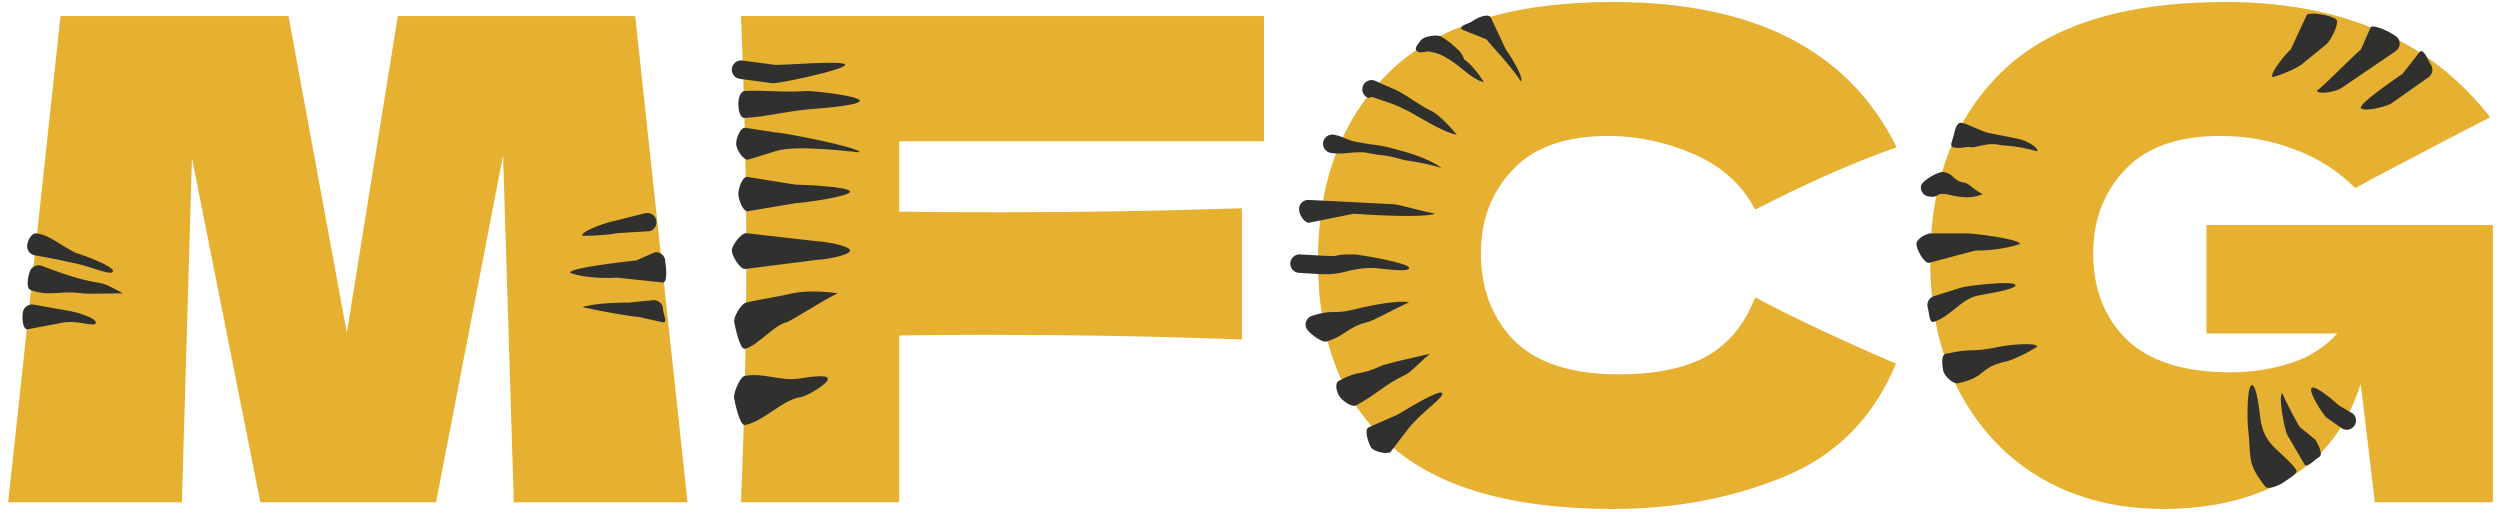 <svg width="192" height="40" viewBox="0 0 192 40" fill="none" xmlns="http://www.w3.org/2000/svg">
<g clip-path="url(#clip0_9_574)">
<path d="M48.783 1.234L52.8 38.572H39.461L38.637 11.931L33.487 38.572H19.994L14.741 12.137L13.968 38.572H0.629L4.647 1.234H22.157L26.637 25.56L30.552 1.234H48.783ZM97.079 10.851H69.062V16.252C70.814 16.286 73.44 16.303 76.942 16.303C82.985 16.303 89.131 16.2 95.379 15.994V26.074C89.131 25.834 82.539 25.714 75.603 25.714C72.719 25.714 70.539 25.732 69.062 25.766V38.572H56.908C57.183 31.92 57.32 25.697 57.32 19.903C57.32 14.109 57.183 7.886 56.908 1.234H97.079V10.851ZM123.878 39.086C116.118 39.086 110.402 37.44 106.728 34.149C103.054 30.857 101.217 26.16 101.217 20.057C101.217 13.92 103.054 9.069 106.728 5.503C110.402 1.937 116.118 0.154 123.878 0.154C134.727 0.154 141.989 3.874 145.663 11.314C142.573 12.377 138.95 13.972 134.796 16.097C133.8 14.177 132.221 12.754 130.058 11.829C127.929 10.903 125.749 10.44 123.517 10.44C120.221 10.44 117.766 11.314 116.153 13.063C114.539 14.777 113.732 16.903 113.732 19.44C113.732 22.183 114.59 24.429 116.307 26.177C118.058 27.892 120.719 28.749 124.29 28.749C127.139 28.749 129.406 28.286 131.088 27.36C132.77 26.4 134.006 24.892 134.796 22.834C137.611 24.343 141.216 26.04 145.612 27.926C143.895 32.074 141.028 34.971 137.01 36.617C132.993 38.263 128.616 39.086 123.878 39.086ZM169.461 17.28H191.452V38.572H182.388L181.306 29.469C180.276 32.726 178.439 35.143 175.796 36.72C173.152 38.297 169.925 39.086 166.114 39.086C162.646 39.086 159.556 38.314 156.843 36.772C154.165 35.229 152.054 33.017 150.509 30.137C148.998 27.257 148.243 23.897 148.243 20.057C148.243 13.92 150.08 9.069 153.753 5.503C157.427 1.937 163.144 0.154 170.903 0.154C175.332 0.154 179.229 0.874 182.594 2.314C185.993 3.754 188.877 5.983 191.246 9C189.701 9.789 186.68 11.366 182.182 13.732L180.894 14.451C179.555 13.114 177.993 12.12 176.208 11.469C174.422 10.783 172.534 10.44 170.543 10.44C167.247 10.44 164.792 11.314 163.178 13.063C161.564 14.777 160.757 16.903 160.757 19.44C160.757 22.183 161.616 24.394 163.333 26.074C165.084 27.754 167.744 28.594 171.315 28.594C172.86 28.594 174.354 28.372 175.796 27.926C177.272 27.48 178.508 26.709 179.504 25.611H169.461V17.28Z" fill="#E6B030"/>
<path fill-rule="evenodd" clip-rule="evenodd" d="M113.119 1.604C113.434 1.368 114.249 1.007 114.485 1.321L115.624 3.754C115.86 4.069 117.107 6.001 116.792 6.236C116.038 5.051 114.387 3.333 114.151 3.019L112.264 2.264C112.028 1.95 112.804 1.84 113.119 1.604ZM179.434 1.509C179.683 1.813 178.977 3.144 178.672 3.393L176.829 4.899C176.525 5.147 175.66 5.601 174.528 5.933C174.279 5.629 175.623 4.047 175.927 3.798L177.17 1.132C177.474 0.883 179.185 1.205 179.434 1.509ZM184.172 2.944C184.393 3.269 184.309 3.711 183.983 3.932L179.795 6.777C179.469 6.998 178.146 7.306 177.925 6.981C178.672 6.415 180.996 4.019 181.321 3.798L182.075 2.075C182.401 1.855 183.951 2.62 184.172 2.944ZM109.107 3.107C109.33 2.784 110.39 2.607 110.714 2.83C110.971 3.008 111.29 3.188 111.509 3.396C111.887 3.754 112.264 3.962 112.453 4.579C112.805 4.754 113.585 5.66 113.962 6.323C112.977 6.038 112.293 5.184 111.321 4.579C110.704 4.195 110.433 4.082 109.811 3.962C109.534 3.909 109.092 4.117 108.868 3.962C108.544 3.739 108.883 3.431 109.107 3.107ZM56.208 5.259C56.26 4.869 56.618 4.596 57.008 4.648L59.521 4.982C59.911 5.034 64.958 4.593 64.906 4.982C64.854 5.372 59.722 6.444 59.333 6.392L56.819 6.057C56.43 6.005 56.156 5.648 56.208 5.259ZM186.678 4.942C186.905 5.263 186.828 5.707 186.507 5.933L183.659 7.942C183.337 8.168 181.548 8.623 181.321 8.302C181.094 7.981 184.207 5.887 184.528 5.66L185.849 3.962C186.17 3.736 186.451 4.622 186.678 4.942ZM104.713 6.514C104.904 6.171 105.337 6.046 105.681 6.236C105.87 6.341 107.17 6.877 107.358 6.981C108.614 7.676 108.743 7.932 110.011 8.566C110.363 8.741 111.132 9.434 111.887 10.348C110.851 10.189 108.578 8.741 108.226 8.566C106.929 7.917 106.965 7.99 105.472 7.481C105.284 7.377 105.179 7.584 104.991 7.481C104.647 7.291 104.523 6.858 104.713 6.514ZM66.038 7.736C66.073 8.127 62.396 8.368 62.005 8.404C60.491 8.541 58.734 8.978 57.206 9.057C56.813 9.077 56.725 8.459 56.705 8.067C56.685 7.675 56.813 7.007 57.206 6.987C58.708 6.91 60.371 7.124 61.876 6.987C62.267 6.952 66.002 7.345 66.038 7.736ZM150.046 10.395C150.126 10.011 150.27 9.354 150.655 9.434C151.26 9.56 152.131 10.094 152.774 10.219C153.55 10.37 154.334 10.522 155.081 10.682C155.465 10.764 156.547 11.238 156.464 11.622C154.717 11.132 153.969 11.214 153.585 11.132C152.819 10.968 152.453 11.132 151.509 11.321C150.877 11.198 150.713 11.46 150.046 11.321C149.661 11.241 149.966 10.78 150.046 10.395ZM66.038 11.698C65.66 11.698 61.321 11.093 59.645 11.584L57.453 12.264C57.061 12.292 56.566 11.485 56.538 11.093C56.51 10.701 56.813 9.839 57.206 9.811L59.544 10.166C59.936 10.138 66.01 11.306 66.038 11.698ZM101.624 10.891C101.708 10.508 102.087 10.264 102.471 10.348C103.306 10.529 103.298 10.723 104.151 10.891C105.882 11.233 105.633 11.031 107.358 11.509C107.737 11.615 109.623 12.075 110.714 12.906C109.288 12.453 108.115 12.369 107.736 12.264C106.06 11.799 106.689 12.072 104.991 11.737C104.125 11.566 103.061 11.931 102.169 11.737C101.785 11.654 101.541 11.275 101.624 10.891ZM147.525 14.29C147.58 13.901 148.856 13.152 149.245 13.208C150.079 13.325 149.996 13.914 150.831 14.018C151.221 14.067 151.509 14.528 152.264 14.906C151.132 15.43 149.824 14.954 149.434 14.906C148.591 14.8 148.971 15.212 148.13 15.094C147.74 15.038 147.469 14.679 147.525 14.29ZM56.704 14.891C56.704 14.499 56.986 13.585 57.379 13.585L61.102 14.18C61.495 14.18 65.283 14.324 65.283 14.717C65.283 15.11 61.495 15.603 61.102 15.603L57.416 16.226C57.023 16.226 56.704 15.284 56.704 14.891ZM99.766 16.026C99.786 15.634 100.121 15.333 100.514 15.353L107.048 15.687C107.441 15.707 109.245 16.226 110.218 16.415C109.057 16.793 104.355 16.435 103.962 16.415L100.514 17.108C100.121 17.088 99.746 16.419 99.766 16.026ZM50.399 16.895C50.495 17.276 50.263 17.662 49.881 17.757L47.358 17.909C46.977 18.004 45.849 18.113 44.717 18.113C44.622 17.732 46.474 17.142 46.855 17.047L49.536 16.377C49.917 16.282 50.304 16.514 50.399 16.895ZM147.182 18.741C147.182 18.348 147.909 17.924 148.302 17.924H151.132C151.525 17.924 155.141 18.348 155.141 18.741C153.585 19.245 152.091 19.245 151.698 19.245L148.13 20.189C147.737 20.189 147.182 19.133 147.182 18.741ZM2.092 18.788C2.159 18.401 2.443 17.858 2.83 17.924C3.974 18.12 4.452 18.757 5.849 19.434C6.232 19.521 8.766 20.45 8.679 20.833C8.592 21.216 7.09 20.521 5.987 20.271C4.885 20.02 3.79 19.8 2.674 19.609C2.286 19.543 2.026 19.175 2.092 18.788ZM56.202 19.242C56.202 18.85 56.906 17.909 57.299 17.909L62.778 18.531C63.171 18.531 65.283 18.85 65.283 19.242C65.283 19.635 63.171 19.954 62.778 19.954L57.206 20.66C56.812 20.66 56.202 19.635 56.202 19.242ZM51.087 20.001C51.13 20.391 51.314 21.655 50.923 21.698L47.358 21.321C46.968 21.364 44.963 21.416 43.774 20.943C43.73 20.553 48.477 20.044 48.868 20.001L50.3 19.372C50.691 19.329 51.043 19.61 51.087 20.001ZM99.096 20.207C99.118 19.815 99.454 19.515 99.847 19.537C100.357 19.565 100.866 19.596 101.373 19.626C103.434 19.749 101.919 19.537 103.962 19.537C104.355 19.537 108.226 20.189 108.226 20.581C108.226 20.974 105.865 20.581 105.472 20.581C103.382 20.581 103.334 21.168 101.27 21.044C100.767 21.015 100.266 20.985 99.767 20.957C99.374 20.935 99.074 20.599 99.096 20.207ZM2.295 20.833C2.433 20.466 2.844 20.28 3.212 20.418C4.71 20.98 6.1 21.49 7.594 21.719C7.982 21.779 8.302 21.887 9.434 22.53C8.113 22.53 6.692 22.59 6.303 22.53C4.643 22.275 3.819 22.821 2.335 22.264C1.967 22.126 2.157 21.201 2.295 20.833ZM154.782 21.887C154.902 22.261 152.073 22.629 151.698 22.748C150.469 23.141 149.748 24.328 148.518 24.717C148.143 24.835 148.172 24.015 148.053 23.641C147.935 23.266 148.143 22.867 148.518 22.748C149.746 22.36 149.427 22.468 150.655 22.076C151.029 21.956 154.663 21.513 154.782 21.887ZM108.226 23.208C107.377 23.585 105.476 24.624 105.094 24.717C103.455 25.115 103.481 25.711 101.887 26.226C101.513 26.347 100.424 25.525 100.302 25.152C100.181 24.778 100.386 24.377 100.76 24.256C102.404 23.724 102.31 24.175 103.962 23.774C104.344 23.681 106.981 23.019 108.226 23.208ZM44.717 23.585C45.849 23.237 47.909 23.237 48.302 23.237L50.211 23.05C50.605 23.05 50.923 23.368 50.923 23.761C50.923 24.154 51.317 24.758 50.923 24.758L49.057 24.34C48.663 24.34 46.415 23.962 44.717 23.585ZM64.34 22.523C63.208 23.05 60.76 24.667 60.377 24.758C59.428 24.984 58.158 26.572 57.206 26.793C56.823 26.881 56.476 25.141 56.387 24.758C56.299 24.375 56.916 23.325 57.299 23.237C58.248 23.017 59.948 22.748 60.897 22.523C61.279 22.432 62.453 22.264 64.34 22.523ZM1.758 23.972C1.826 23.585 2.195 23.327 2.583 23.395L5.431 23.898C5.818 23.966 7.427 24.409 7.358 24.796C7.29 25.183 5.987 24.528 4.717 24.796L2.092 25.298C1.705 25.23 1.689 24.359 1.758 23.972ZM156.464 26.619C155.615 27.17 154.535 27.651 154.151 27.736C151.861 28.244 152.67 28.938 150.377 29.434C149.993 29.517 149.329 28.874 149.245 28.491C149.162 28.107 149.05 27.253 149.434 27.17C151.724 26.674 151.297 27.127 153.585 26.619C153.969 26.534 156.379 26.236 156.464 26.619ZM109.811 27.17C109.434 27.469 108.342 28.587 107.987 28.755C106.292 29.557 105.795 30.248 104.151 31.132C103.805 31.318 103.017 30.723 102.83 30.377C102.644 30.032 102.484 29.431 102.83 29.245C104.506 28.345 104.334 28.919 106.038 28.113C106.393 27.945 108.491 27.469 109.811 27.17ZM63.585 29.081C63.637 29.47 61.921 30.439 61.532 30.491C60.08 30.684 58.646 32.386 57.206 32.642C56.819 32.71 56.449 30.966 56.38 30.579C56.311 30.193 56.819 28.937 57.206 28.868C58.671 28.608 59.876 29.276 61.343 29.081C61.733 29.029 63.533 28.691 63.585 29.081ZM172.935 29.582C173.325 29.532 173.534 31.686 173.585 32.075C173.872 34.274 175.066 34.44 176.329 36.038C176.572 36.346 175.78 36.738 175.472 36.981C175.163 37.224 174.206 37.667 173.962 37.358C172.458 35.456 172.939 35.097 172.642 32.818C172.591 32.429 172.545 29.633 172.935 29.582ZM177.531 29.805C177.797 29.517 179.334 30.866 179.623 31.132L180.715 31.773C181.004 32.04 181.022 32.49 180.755 32.778C180.489 33.067 180.038 33.085 179.749 32.818L178.679 32.075C178.39 31.809 177.264 30.094 177.531 29.805ZM175.283 30.189C175.66 31.132 176.411 32.436 176.604 32.778L177.837 33.788C178.029 34.13 178.456 34.902 178.113 35.094C177.77 35.287 177.174 36.003 176.981 35.66L175.66 33.396C175.468 33.054 174.94 30.381 175.283 30.189ZM110.755 30.189C110.947 30.531 109.057 31.698 108.031 33.083L106.792 34.717C106.45 34.91 105.476 34.682 105.283 34.34C105.09 33.997 104.752 33.023 105.094 32.83L107.333 31.843C107.676 31.651 110.562 29.846 110.755 30.189Z" fill="#30302F"/>
</g>
<defs>
<clipPath id="clip0_9_574">
<rect width="191.698" height="40" fill="white"/>
</clipPath>
</defs>
</svg>
